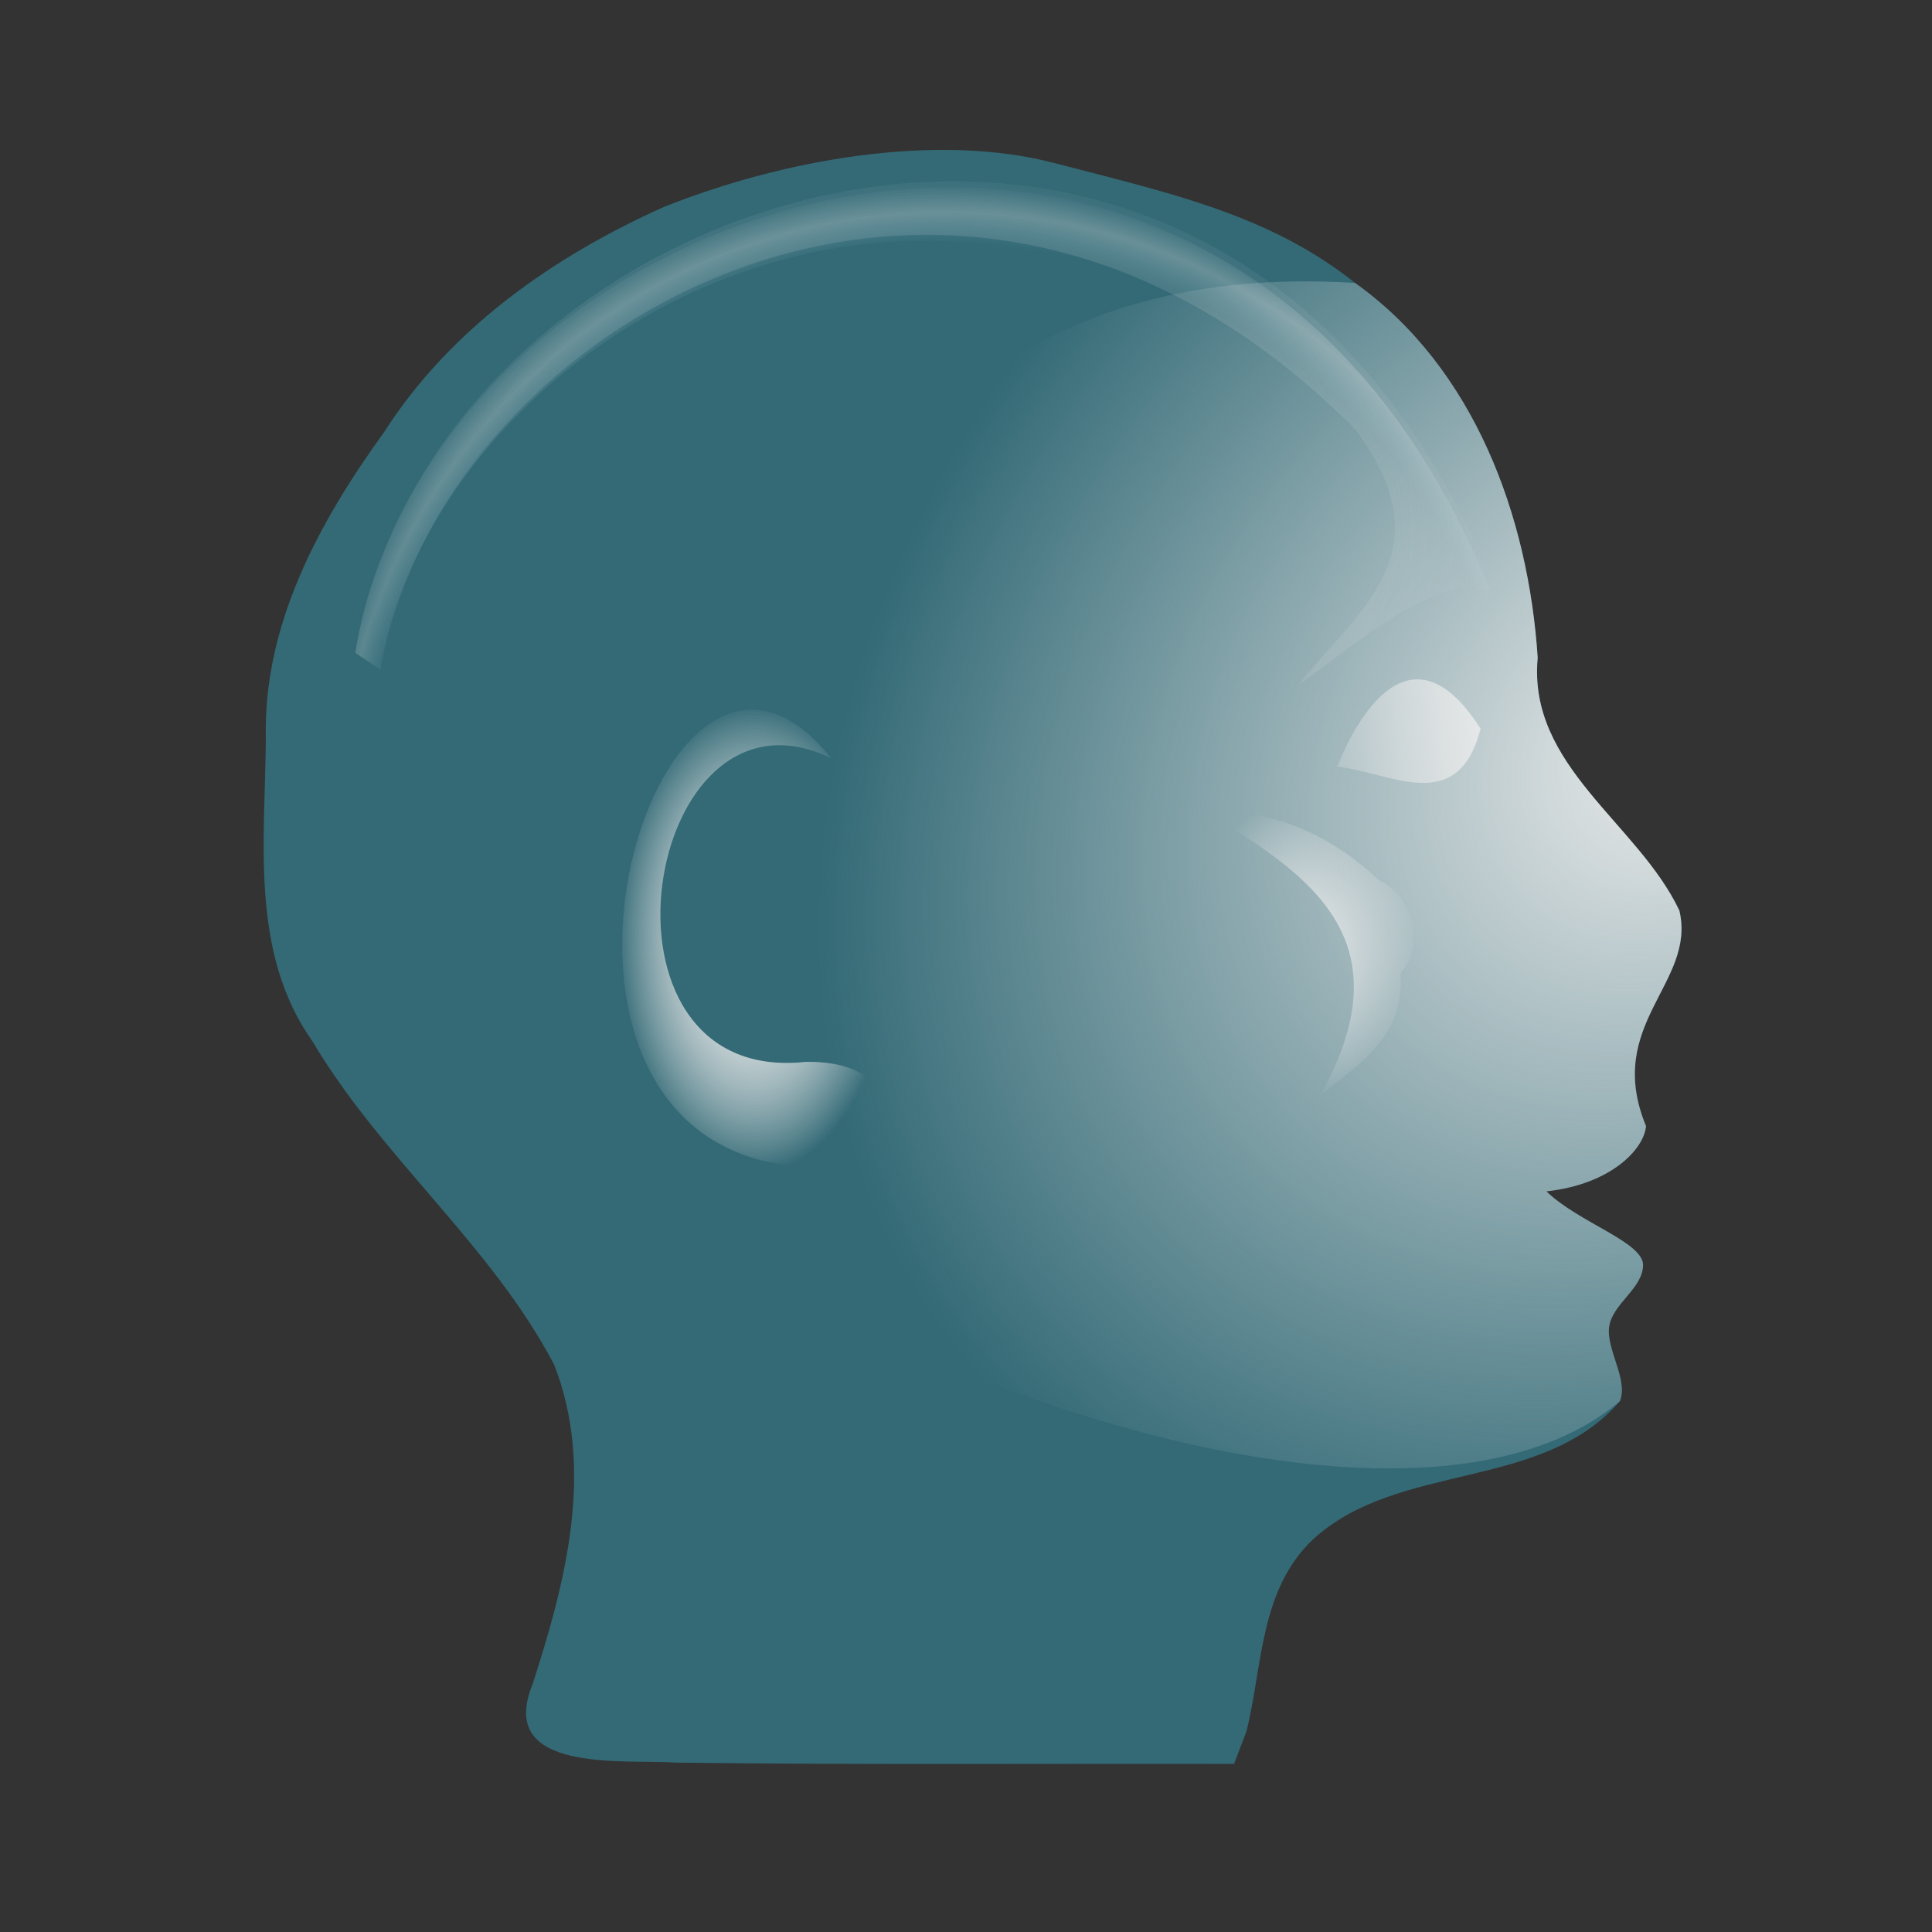 <?xml version="1.0" encoding="UTF-8" standalone="no"?>
<!-- Created with Inkscape (http://www.inkscape.org/) -->

<svg
   xmlns:a="http://ns.adobe.com/AdobeSVGViewerExtensions/3.0/"
   xmlns:dc="http://purl.org/dc/elements/1.1/"
   xmlns:cc="http://creativecommons.org/ns#"
   xmlns:rdf="http://www.w3.org/1999/02/22-rdf-syntax-ns#"
   xmlns:svg="http://www.w3.org/2000/svg"
   xmlns="http://www.w3.org/2000/svg"
   xmlns:xlink="http://www.w3.org/1999/xlink"
   xmlns:sodipodi="http://sodipodi.sourceforge.net/DTD/sodipodi-0.dtd"
   xmlns:inkscape="http://www.inkscape.org/namespaces/inkscape"
   id="svg2"
   sodipodi:version="0.32"
   inkscape:version="0.91 r13725"
   width="256"
   height="256"
   version="1.0"
   sodipodi:docname="folder-user-anonim.svg">
  <rect width="100%" height="100%" fill="#333333" stroke="none"/>
  <defs
     id="defs5">
    <linearGradient
       id="linearGradient5185"
       inkscape:collect="always">
      <stop
         id="stop5187"
         offset="0"
         style="stop-color:#ececec;stop-opacity:0" />
      <stop
         style="stop-color:#b2dae5;stop-opacity:0"
         offset="0.908"
         id="stop5191" />
      <stop
         id="stop5193"
         offset="0.957"
         style="stop-color:#ececec;stop-opacity:0.224;" />
      <stop
         id="stop5189"
         offset="1"
         style="stop-color:#ececec;stop-opacity:0;" />
    </linearGradient>
    <linearGradient
       inkscape:collect="always"
       id="linearGradient2784">
      <stop
         style="stop-color:#ececec;stop-opacity:1;"
         offset="0"
         id="stop2786" />
      <stop
         style="stop-color:#ececec;stop-opacity:0;"
         offset="1"
         id="stop2788" />
    </linearGradient>
    <linearGradient
       inkscape:collect="always"
       id="linearGradient2770">
      <stop
         style="stop-color:#ececec;stop-opacity:1;"
         offset="0"
         id="stop2772" />
      <stop
         style="stop-color:#ececec;stop-opacity:0;"
         offset="1"
         id="stop2774" />
    </linearGradient>
    <radialGradient
       inkscape:collect="always"
       xlink:href="#linearGradient2770"
       id="radialGradient2776"
       cx="65.931"
       cy="42.237"
       fx="65.931"
       fy="42.237"
       r="42.943"
       gradientTransform="matrix(1,-6.234943e-8,4.29693e-8,0.689,-1.8149e-6,3.526)"
       gradientUnits="userSpaceOnUse" />
    <linearGradient
       inkscape:collect="always"
       xlink:href="#linearGradient2784"
       id="linearGradient2790"
       x1="-105.861"
       y1="47.723"
       x2="-87.62"
       y2="51.643"
       gradientUnits="userSpaceOnUse"
       gradientTransform="translate(127.391,-0.639)" />
    <radialGradient
       inkscape:collect="always"
       xlink:href="#linearGradient2784"
       id="radialGradient2800"
       cx="-55.156"
       cy="63.743"
       fx="-55.156"
       fy="63.743"
       r="10.498"
       gradientTransform="matrix(1,0,0,1.698,134.734,-45.441)"
       gradientUnits="userSpaceOnUse" />
    <radialGradient
       inkscape:collect="always"
       xlink:href="#linearGradient2784"
       id="radialGradient2812"
       cx="-96.772"
       cy="65.582"
       fx="-96.772"
       fy="65.582"
       r="8.833"
       gradientTransform="matrix(1,0,0,1.304,134.734,-21.831)"
       gradientUnits="userSpaceOnUse" />
    <radialGradient
       inkscape:collect="always"
       xlink:href="#linearGradient2784"
       id="radialGradient2824"
       cx="9.369"
       cy="50.046"
       fx="9.369"
       fy="50.046"
       r="35.98"
       gradientTransform="matrix(1.462,1.347,-1.08,1.173,49.741,-23.261)"
       gradientUnits="userSpaceOnUse" />
    <radialGradient
       inkscape:collect="always"
       xlink:href="#linearGradient2784"
       id="radialGradient2837"
       gradientUnits="userSpaceOnUse"
       gradientTransform="matrix(-1.978,1.821,1.461,1.587,340.885,12.254)"
       cx="9.369"
       cy="50.046"
       fx="9.369"
       fy="50.046"
       r="35.98" />
    <radialGradient
       inkscape:collect="always"
       xlink:href="#linearGradient2770"
       id="radialGradient2839"
       gradientUnits="userSpaceOnUse"
       gradientTransform="matrix(-1.352,-8.4323059e-8,-5.8112846e-8,0.932,407.227,47.862)"
       cx="65.931"
       cy="42.237"
       fx="65.931"
       fy="42.237"
       r="42.943" />
    <radialGradient
       inkscape:collect="always"
       xlink:href="#linearGradient5185"
       id="radialGradient2843"
       gradientUnits="userSpaceOnUse"
       gradientTransform="matrix(-1.512,-0.13,-0.131,1.528,425.417,12.032)"
       cx="63.267"
       cy="74.26"
       fx="63.267"
       fy="74.26"
       r="42.943" />
    <linearGradient
       inkscape:collect="always"
       xlink:href="#linearGradient2784"
       id="linearGradient2845"
       gradientUnits="userSpaceOnUse"
       gradientTransform="matrix(-1.352,0,0,1.352,235.869,42.849)"
       x1="-105.861"
       y1="47.723"
       x2="-87.62"
       y2="51.643" />
    <radialGradient
       inkscape:collect="always"
       xlink:href="#linearGradient2784"
       id="radialGradient2847"
       gradientUnits="userSpaceOnUse"
       gradientTransform="matrix(-1.352,0,0,2.296,225.937,-17.743)"
       cx="-55.156"
       cy="63.743"
       fx="-55.156"
       fy="63.743"
       r="10.498" />
    <radialGradient
       inkscape:collect="always"
       xlink:href="#linearGradient2784"
       id="radialGradient2849"
       gradientUnits="userSpaceOnUse"
       gradientTransform="matrix(-1.352,0,0,2.296,225.937,-17.743)"
       cx="-55.156"
       cy="63.743"
       fx="-55.156"
       fy="63.743"
       r="10.498" />
    <radialGradient
       inkscape:collect="always"
       xlink:href="#linearGradient2784"
       id="radialGradient2851"
       gradientUnits="userSpaceOnUse"
       gradientTransform="matrix(-1.352,0,0,1.763,225.937,14.188)"
       cx="-96.772"
       cy="65.582"
       fx="-96.772"
       fy="65.582"
       r="8.833" />
    <linearGradient
       id="linearGradient4385">
      <stop
         id="stop4387"
         stop-color="#1a485c"
         stop-opacity="0.535" />
      <stop
         style="stop-color:#ffffff;stop-opacity:0.769"
         offset="1"
         id="stop4389"
         stop-color="#ffffff"
         stop-opacity="1" />
    </linearGradient>
    <linearGradient
       id="linearGradient3828">
      <stop
         stop-opacity="0.486"
         stop-color="#ffffff"
         id="stop3830" />
      <stop
         stop-opacity="0"
         stop-color="#286483"
         offset="1"
         id="stop3832" />
    </linearGradient>
    <linearGradient
       id="linearGradient3906">
      <stop
         stop-opacity="1"
         stop-color="#cedce2"
         id="stop3908" />
      <stop
         stop-opacity="0"
         stop-color="#cedce2"
         id="stop3910"
         offset="1" />
    </linearGradient>
    <linearGradient
       id="linearGradient3878">
      <stop
         stop-opacity="0.915"
         stop-color="#cdeaf6"
         id="stop3880" />
      <stop
         stop-opacity="0"
         stop-color="#c5e1ed"
         id="stop3882"
         offset="1" />
    </linearGradient>
    <linearGradient
       id="linearGradient3867">
      <stop
         stop-opacity="0.338"
         stop-color="#99bbc9"
         id="stop3869" />
      <stop
         stop-opacity="0"
         stop-color="#174457"
         id="stop3871"
         offset="1" />
    </linearGradient>
    <linearGradient
       id="linearGradient3851">
      <stop
         stop-opacity="0.683"
         stop-color="#123e50"
         id="stop3853" />
      <stop
         stop-opacity="0.749"
         stop-color="#c6d7de"
         offset="0.371"
         id="stop3861" />
      <stop
         stop-opacity="0.782"
         stop-color="#123e50"
         offset="0.716"
         id="stop3859" />
      <stop
         stop-opacity="0.099"
         stop-color="#c3d4db"
         id="stop3855"
         offset="1" />
    </linearGradient>
    <linearGradient
       id="linearGradient3824">
      <stop
         stop-opacity="0.838"
         stop-color="#ffffff"
         id="stop3826" />
      <stop
         stop-opacity="0"
         stop-color="#70b5d4"
         offset="1"
         id="stop3828" />
    </linearGradient>
    <linearGradient
       id="linearGradient3815">
      <stop
         stop-opacity="0.113"
         stop-color="#9fcaff"
         id="stop3817" />
      <stop
         stop-opacity="0"
         stop-color="#668dbd"
         offset="1"
         id="stop3819" />
    </linearGradient>
    <linearGradient
       id="linearGradient3773">
      <stop
         stop-opacity="0.838"
         stop-color="#70b5d4"
         id="stop3775" />
      <stop
         stop-opacity="0.275"
         stop-color="#70b5d4"
         id="stop3777"
         offset="1" />
    </linearGradient>
    <linearGradient
       id="linearGradient3765">
      <stop
         stop-opacity="0.353"
         stop-color="#668dbd"
         id="stop3767" />
      <stop
         stop-opacity="0.094"
         stop-color="#668dbd"
         id="stop3769"
         offset="1" />
    </linearGradient>
    <linearGradient
       id="linearGradient3578">
      <stop
         stop-opacity="1"
         stop-color="#000000"
         id="stop3580" />
      <stop
         stop-opacity="1"
         stop-color="#fffcfc"
         id="stop3582"
         offset="1" />
    </linearGradient>
    <linearGradient
       y2="40.478"
       x2="76.24"
       y1="31.681"
       x1="76.24"
       gradientUnits="userSpaceOnUse"
       id="XMLID_26_"
       gradientTransform="matrix(2.162,0,0,2.6,-140.292,-51.897)">
      <stop
         stop-color="rgb(255,255,255)"
         id="stop191"
         offset="8.046%" />
      <stop
         stop-opacity="0"
         stop-color="rgb(255,255,255)"
         id="stop193"
         offset="100%" />
    </linearGradient>
    <radialGradient
       gradientUnits="userSpaceOnUse"
       fy="49.45"
       fx="76.51"
       r="14.862"
       cy="49.45"
       cx="76.51"
       id="XMLID_25_"
       gradientTransform="matrix(2.162,0,0,2.6,-139.897,-51.106)">
      <stop
         stop-color="rgb(187,235,255)"
         id="stop184" />
      <stop
         stop-opacity="1"
         stop-color="#7b7b7d"
         id="stop186"
         offset="1" />
      <a:midPointStop
         stop-color="#BBEBFF"
         offset="0" />
      <a:midPointStop
         stop-color="#BBEBFF"
         offset="0.5" />
      <a:midPointStop
         stop-color="#003DD7"
         offset="1" />
    </radialGradient>
    <radialGradient
       gradientTransform="matrix(2.162,0,0,2.6,-139.897,-51.106)"
       id="radialGradient3407"
       cx="76.51"
       cy="49.45"
       r="14.862"
       fx="76.51"
       fy="49.45"
       gradientUnits="userSpaceOnUse">
      <stop
         stop-opacity="1"
         stop-color="#55b6de"
         id="stop3409" />
      <stop
         stop-opacity="1"
         stop-color="#000007"
         offset="1"
         id="stop3411" />
      <a:midPointStop
         stop-color="#BBEBFF"
         offset="0" />
      <a:midPointStop
         stop-color="#BBEBFF"
         offset="0.5" />
      <a:midPointStop
         stop-color="#003DD7"
         offset="1" />
    </radialGradient>
    <linearGradient
       id="linearGradient2924">
      <stop
         stop-opacity="0.754"
         stop-color="#205274"
         id="stop2926" />
      <stop
         stop-opacity="0.458"
         stop-color="#ffffff"
         id="stop2928"
         offset="1" />
    </linearGradient>
  </defs>
  <sodipodi:namedview
     inkscape:window-height="1057"
     inkscape:window-width="1920"
     inkscape:pageshadow="2"
     inkscape:pageopacity="0"
     guidetolerance="10.0"
     gridtolerance="10.0"
     objecttolerance="10.0"
     borderopacity="1.0"
     bordercolor="#666666"
     pagecolor="#ffffff"
     id="base"
     width="256px"
     height="256px"
     inkscape:zoom="3.3984375"
     inkscape:cx="128"
     inkscape:cy="128"
     inkscape:window-x="-2"
     inkscape:window-y="-5"
     inkscape:current-layer="svg2"
     showgrid="false"
     inkscape:window-maximized="1" />
  <g
     id="g5195"
     transform="matrix(1.294,0,0,1.294,-288.948,-42.085)">
    <path
       sodipodi:nodetypes="cccccccccczccccccccc"
       id="path1875"
       d="m 350.933,209.817 c 1.678,-6.732 1.338,-14.522 6.869,-19.71 8.764,-7.967 23.392,-4.857 31.374,-14.109 0.888,-2.215 -1.452,-5.327 -1.097,-7.653 0.355,-2.325 3.406,-3.864 3.468,-6.246 0.063,-2.382 -6.592,-4.366 -9.898,-7.581 6.642,-0.728 10.002,-4.346 10.2,-6.683 -4.327,-10.479 5.173,-14.614 3.416,-22.074 -4.225,-8.928 -15.55,-14.783 -14.507,-25.884 -0.949,-14.483 -6.479,-29.668 -18.699,-38.381 -8.807,-6.999 -18.852,-9.174 -30.88,-12.297 -12.028,-3.123 -27.651,-0.365 -39.867,4.502 -11.345,5.078 -21.892,12.464 -28.686,23.075 -6.636,9.185 -12.4,19.723 -12.105,31.402 -0.078,10.443 -1.649,21.927 4.783,30.991 7.066,11.905 18.297,20.828 24.745,33.104 4.177,10.715 1.178,22.218 -2.202,32.677 -3.785,9.226 9.26,7.71 14.754,8.065 19.02,0.237 38.043,0.089 57.065,0.131 0.422,-1.11 0.844,-2.22 1.266,-3.33 z"
       style="fill:#34b0cb;fill-opacity:0.445"
       inkscape:connector-curvature="0" />
    <path
       style="fill:url(#radialGradient2837);fill-opacity:1"
       d="m 389.176,175.999 c 0.888,-2.215 -1.452,-5.327 -1.097,-7.653 0.355,-2.325 3.406,-3.864 3.468,-6.246 0.063,-2.382 -6.592,-4.366 -9.898,-7.581 6.642,-0.728 10.002,-4.346 10.2,-6.683 -4.327,-10.479 5.173,-14.614 3.416,-22.074 -4.225,-8.928 -15.55,-14.783 -14.507,-25.884 -0.949,-14.483 -6.479,-29.668 -18.699,-38.381 -70.783,-4.418 -66.48,83.191 -61.378,101.284 32.989,18.693 72.221,27.073 88.495,13.217 z"
       id="path2814"
       sodipodi:nodetypes="cccccccccc"
       inkscape:connector-curvature="0" />
    <path
       sodipodi:nodetypes="cccccc"
       id="path1882"
       d="m 356.275,102.642 c 6.372,-4.451 12.409,-10.241 19.863,-10.363 C 348.742,24.098 267.772,50.764 259.984,98.756 l 2.591,1.727 c 5.387,-33.766 57.911,-65.929 99.529,-23.965 9.541,12.809 -0.11,18.764 -5.829,26.124 z"
       style="opacity:0.529;fill:url(#radialGradient2839);fill-opacity:1;fill-rule:evenodd;stroke:none;stroke-width:1px;stroke-linecap:butt;stroke-linejoin:miter;stroke-opacity:1"
       inkscape:connector-curvature="0" />
    <path
       sodipodi:nodetypes="cccccc"
       id="path2780"
       d="m 355.965,103.261 c 6.372,-4.451 12.409,-10.241 19.863,-10.363 C 348.432,24.717 267.462,51.383 259.674,99.375 l 2.591,1.727 c 5.387,-33.766 57.911,-65.929 99.529,-23.965 9.541,12.809 -0.11,18.764 -5.829,26.124 z"
       style="opacity:1;fill:url(#radialGradient2843);fill-opacity:1;fill-rule:evenodd;stroke:none;stroke-width:1px;stroke-linecap:butt;stroke-linejoin:miter;stroke-opacity:1"
       inkscape:connector-curvature="0" />
    <path
       sodipodi:nodetypes="ccc"
       id="path2782"
       d="m 374.907,107.147 c -2.322,9.011 -9.161,4.47 -14.681,3.886 2.655,-6.6 8.129,-14.198 14.681,-3.886 z"
       style="fill:url(#linearGradient2845);fill-opacity:1;fill-rule:evenodd;stroke:none;stroke-width:0;stroke-linecap:butt;stroke-linejoin:miter;stroke-miterlimit:4;stroke-dasharray:none;stroke-opacity:1"
       inkscape:connector-curvature="0" />
    <path
       sodipodi:nodetypes="cccc"
       id="path2792"
       d="m 308.41,110.17 c -19.262,-9.367 -26.012,33.658 -2.591,31.089 11.171,-0.202 10.496,10.227 0.864,10.795 -34.759,-0.741 -16.498,-64.877 1.727,-41.884 z"
       style="fill:url(#radialGradient2847);fill-opacity:1;fill-rule:evenodd;stroke:none;stroke-width:0;stroke-linecap:butt;stroke-linejoin:miter;stroke-miterlimit:4;stroke-dasharray:none;stroke-opacity:1"
       inkscape:connector-curvature="0" />
    <path
       style="fill:url(#radialGradient2849);fill-opacity:1;fill-rule:evenodd;stroke:none;stroke-width:0;stroke-linecap:butt;stroke-linejoin:miter;stroke-miterlimit:4;stroke-dasharray:none;stroke-opacity:1"
       d="m 308.41,110.17 c -19.262,-9.367 -26.012,33.658 -2.591,31.089 11.171,-0.202 10.496,10.227 0.864,10.795 -34.759,-0.741 -16.498,-64.877 1.727,-41.884 z"
       id="path2802"
       sodipodi:nodetypes="cccc"
       inkscape:connector-curvature="0" />
    <path
       sodipodi:nodetypes="ccccc"
       id="path2804"
       d="m 358.499,144.713 c 3.926,-3.28 8.678,-5.941 8.204,-12.522 2.778,-3.167 1.008,-8.06 -2.159,-9.5 -6.11,-5.731 -11.531,-6.885 -18.999,-7.772 10.898,6.641 22.241,13.06 12.954,29.794 z"
       style="fill:url(#radialGradient2851);fill-opacity:1;fill-rule:evenodd;stroke:none;stroke-width:0;stroke-linecap:butt;stroke-linejoin:miter;stroke-miterlimit:4;stroke-dasharray:none;stroke-opacity:1"
       inkscape:connector-curvature="0" />
  </g>
</svg>
